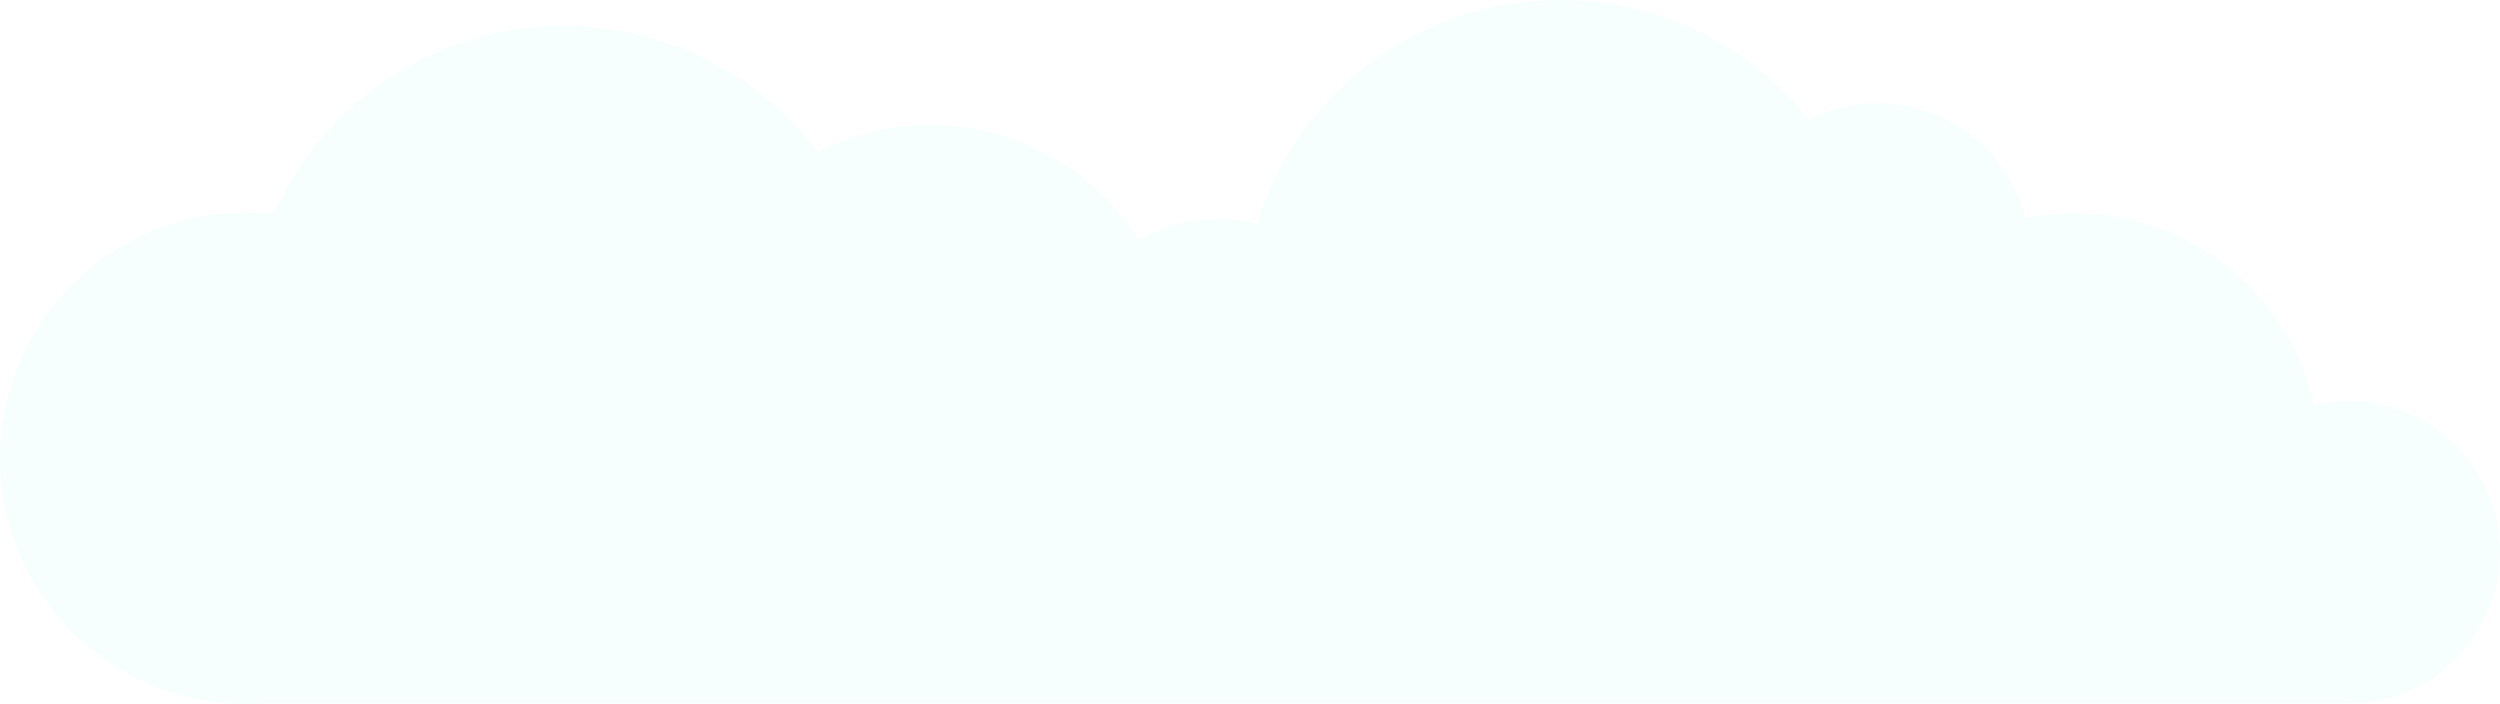 <svg width="490" height="138" viewBox="0 0 490 138" fill="none" xmlns="http://www.w3.org/2000/svg">
<path opacity="0.05" d="M460.285 78.603C458.027 78.603 455.775 78.861 453.576 79.372C450.82 67.088 443.342 56.37 432.749 49.52C422.155 42.67 409.29 40.234 396.915 42.734C395.837 38.407 393.794 34.378 390.938 30.948C388.081 27.518 384.485 24.776 380.417 22.924C376.349 21.073 371.914 20.161 367.443 20.256C362.972 20.351 358.58 21.451 354.595 23.474C348.775 16.149 341.367 10.232 332.927 6.167C324.487 2.101 315.233 -0.007 305.86 1.64859e-05C277.806 1.64859e-05 254.094 18.509 246.33 43.943C242.468 42.898 238.435 42.642 234.471 43.189C230.507 43.736 226.695 45.075 223.263 47.126C216.86 36.889 206.829 29.427 195.162 26.221C183.495 23.016 171.045 24.302 160.285 29.824C153.77 21.189 145.105 14.401 135.15 10.131C125.194 5.861 114.292 4.256 103.523 5.477C92.754 6.698 82.492 10.701 73.752 17.091C65.012 23.48 58.097 32.035 53.693 41.907C51.916 41.712 50.13 41.615 48.343 41.615C35.522 41.615 23.226 46.692 14.159 55.73C5.093 64.768 0 77.026 0 89.808C0 102.589 5.093 114.847 14.159 123.885C23.226 132.923 35.522 138 48.343 138C49.675 138 50.995 137.946 52.301 137.839H460.285C468.166 137.839 475.724 134.718 481.297 129.163C486.869 123.608 490 116.073 490 108.217C490 100.361 486.869 92.826 481.297 87.271C475.724 81.716 468.166 78.595 460.285 78.595V78.603Z" fill="#49FAEE"/>
</svg>
